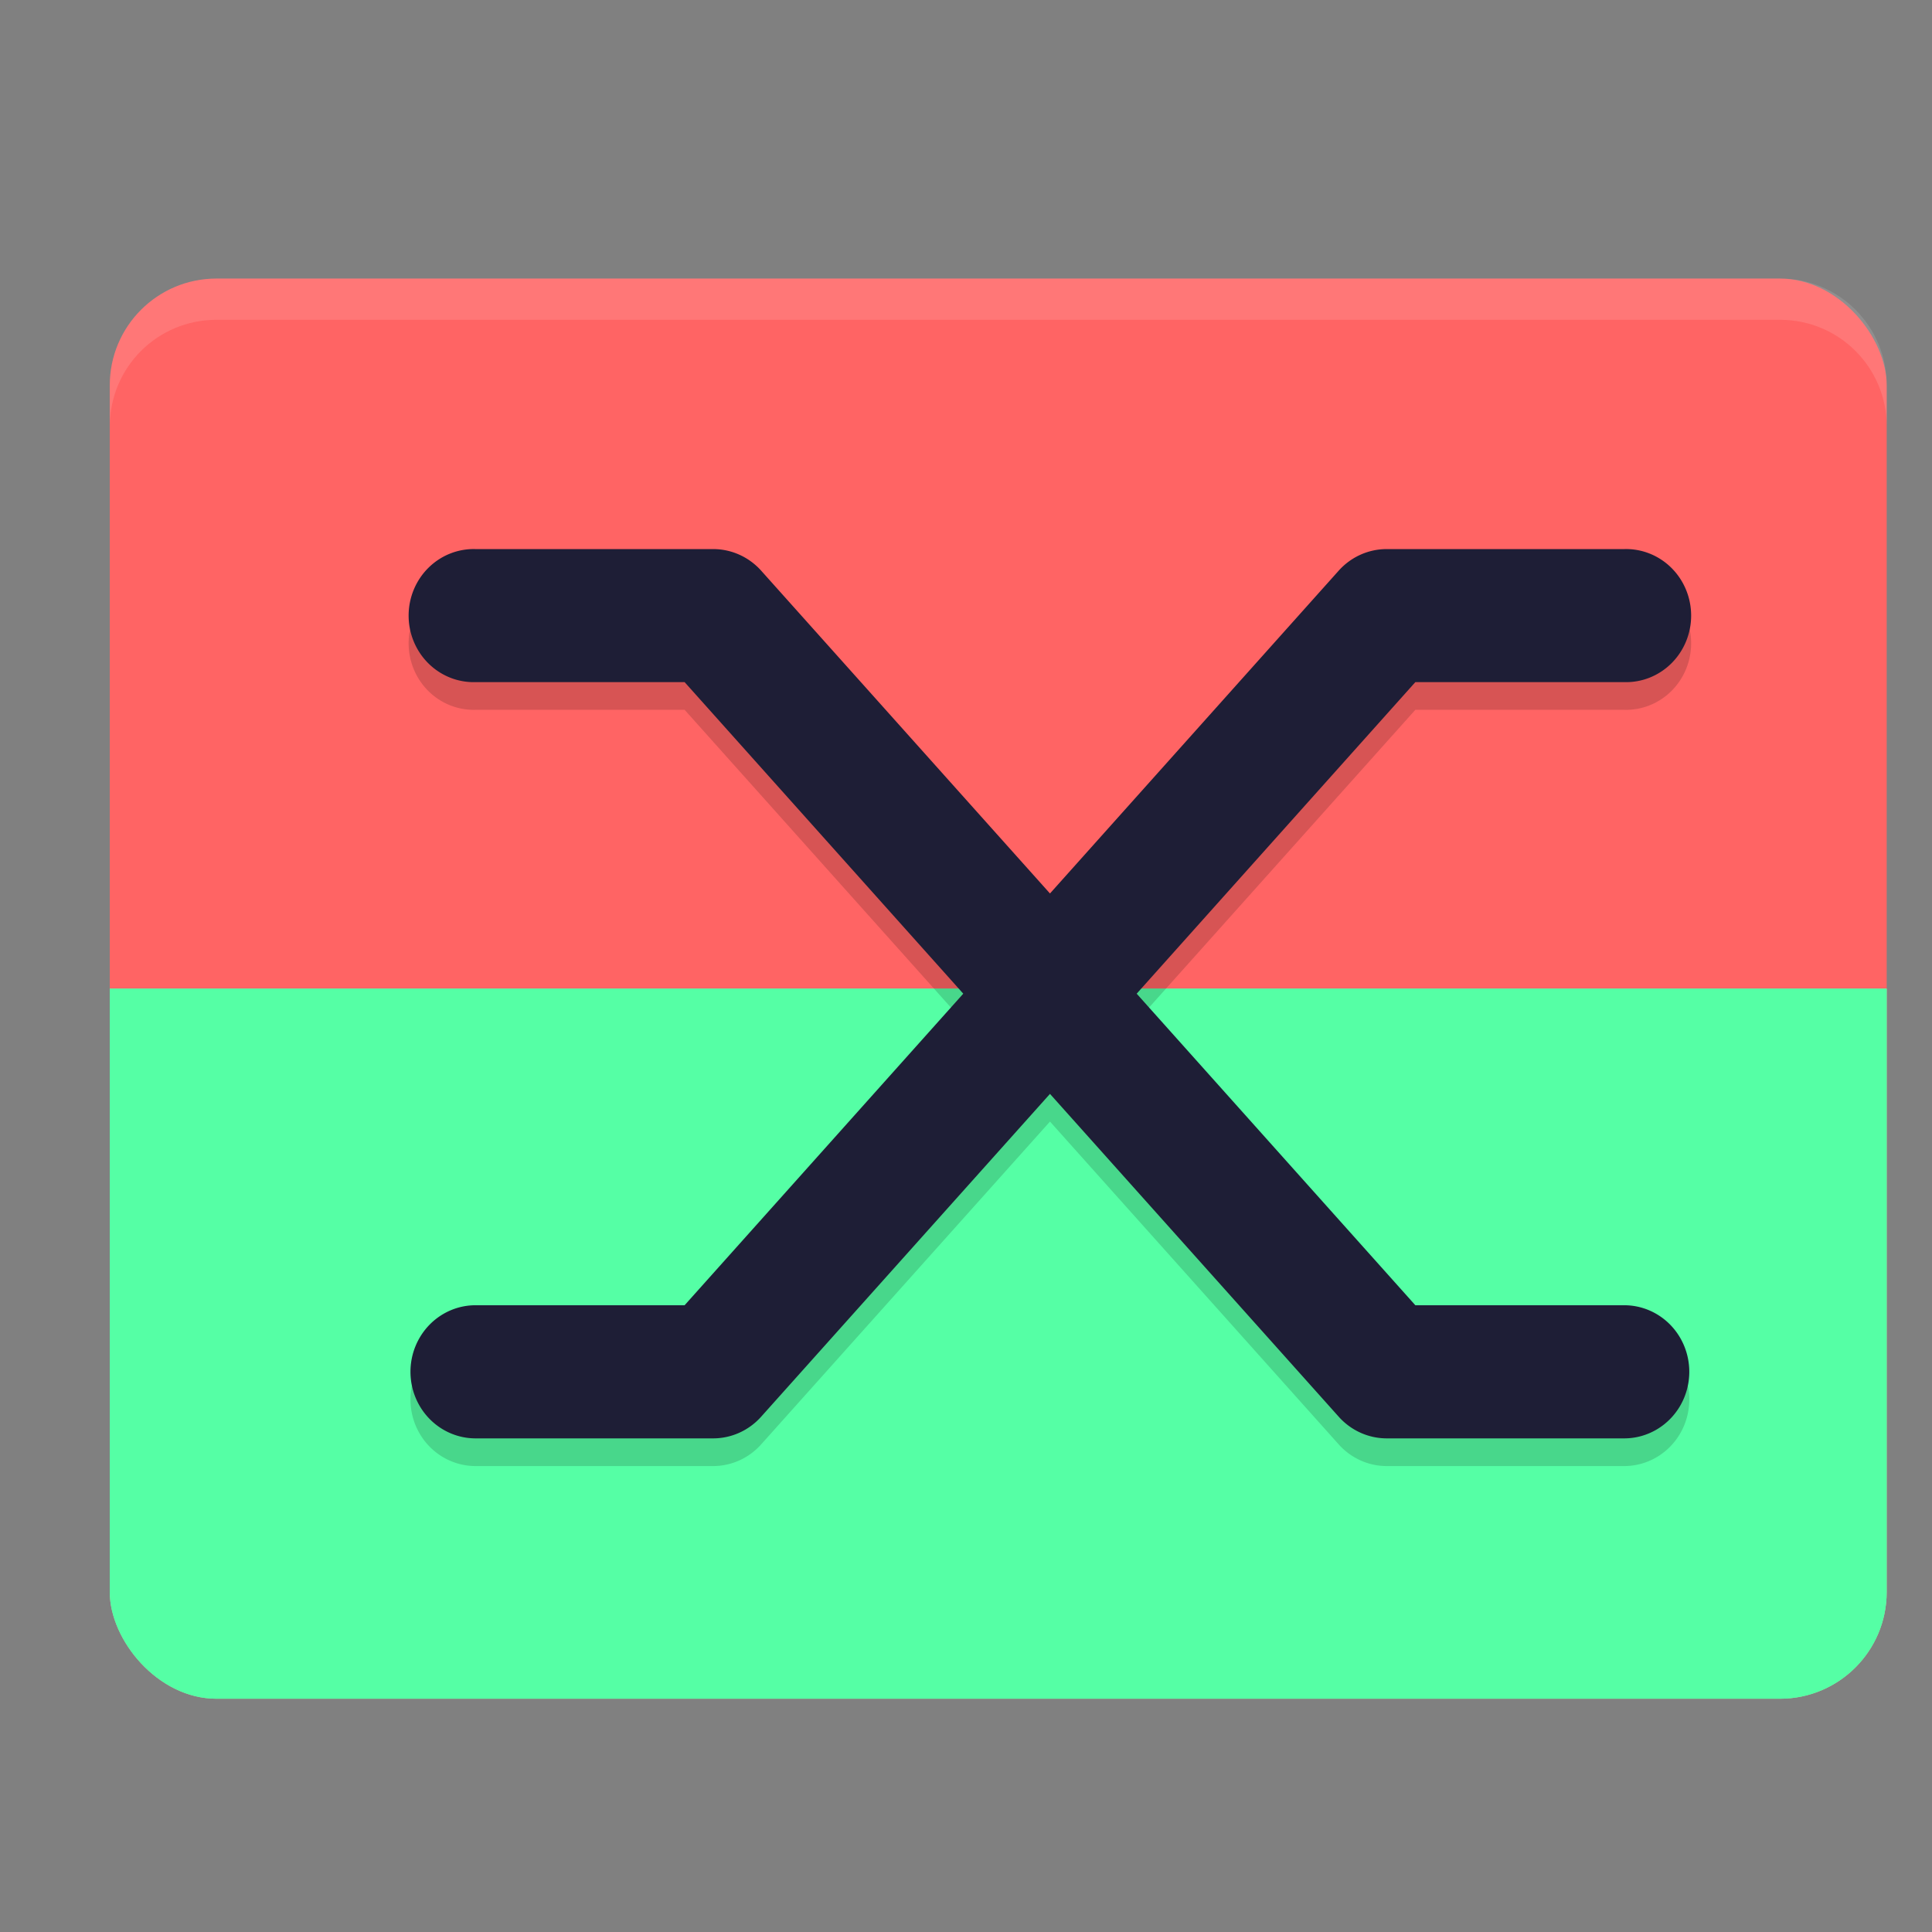 <?xml version="1.0" encoding="UTF-8" standalone="no"?>
<!-- Created with Inkscape (http://www.inkscape.org/) -->

<svg
   xmlns:dc="http://purl.org/dc/elements/1.1/"
   xmlns:cc="http://creativecommons.org/ns#"
   xmlns:rdf="http://www.w3.org/1999/02/22-rdf-syntax-ns#"
   xmlns:svg="http://www.w3.org/2000/svg"
   xmlns="http://www.w3.org/2000/svg"
   xmlns:sodipodi="http://sodipodi.sourceforge.net/DTD/sodipodi-0.dtd"
   xmlns:inkscape="http://www.inkscape.org/namespaces/inkscape"
   id="svg2"
   version="1.1"
   inkscape:version="0.48.4 r9939"
   width="512"
   height="512"
   sodipodi:docname="thunderbird.png">
  <rect width="100%" height="100%" fill="#808080" stroke="none"/>
  <defs
     id="defs6">
    <clipPath
       clipPathUnits="userSpaceOnUse"
       id="clipPath3813">
      <rect
         ry="28.284"
         y="73.826"
         x="29.09"
         height="376.357"
         width="470.9"
         id="rect3815"
         style="color:#000000;fill:#ff5555;fill-opacity:1;fill-rule:evenodd;stroke:none;stroke-width:43.701;marker:none;visibility:visible;display:inline;overflow:visible;enable-background:accumulate" />
    </clipPath>
    <clipPath
       clipPathUnits="userSpaceOnUse"
       id="clipPath3826">
      <path
         style="color:#000000;fill:#55ffa5;fill-opacity:1;fill-rule:evenodd;stroke:none;stroke-width:43.701;marker:none;visibility:visible;display:inline;overflow:visible;enable-background:accumulate"
         d="m 499.991,262.005 0,188.178 -470.9,0 0,-188.178 z"
         id="path3828"
         inkscape:connector-curvature="0"
         sodipodi:nodetypes="ccccc"
         clip-path="url(#clipPath3813)" />
    </clipPath>
  </defs>
  <sodipodi:namedview
     pagecolor="#ffffff"
     bordercolor="#666666"
     borderopacity="1"
     objecttolerance="10"
     gridtolerance="10"
     guidetolerance="10"
     inkscape:pageopacity="0"
     inkscape:pageshadow="2"
     inkscape:window-width="1360"
     inkscape:window-height="717"
     id="namedview4"
     showgrid="false"
     inkscape:zoom="0.55001031"
     inkscape:cx="243.42472"
     inkscape:cy="366.56385"
     inkscape:window-x="0"
     inkscape:window-y="25"
     inkscape:window-maximized="1"
     inkscape:current-layer="svg2" />
  <rect
     style="color:#000000;fill:#ff6464;fill-opacity:1;fill-rule:evenodd;stroke:none;stroke-width:43.701;marker:none;visibility:visible;display:inline;overflow:visible;enable-background:accumulate"
     id="rect3806"
     width="470.9"
     height="376.357"
     x="29.09"
     y="73.826"
     ry="28.284" />
  <path
     style="color:#000000;fill:#68f4b0;fill-opacity:1;fill-rule:evenodd;stroke:none;stroke-width:43.701;marker:none;visibility:visible;display:inline;overflow:visible;enable-background:accumulate"
     d="m 499.991,262.005 0,188.178 -470.9,0 0,-188.178 z"
     id="rect3808"
     inkscape:connector-curvature="0"
     sodipodi:nodetypes="ccccc"
     clip-path="url(#clipPath3813)" />
  <path
     style="color:#000000;fill:#000000;fill-opacity:0.124;fill-rule:evenodd;stroke:none;stroke-width:43.701;marker:none;visibility:visible;display:inline;overflow:visible;enable-background:accumulate"
     d="m 57.374,84.735 414.333,0 c 15.669,0 28.284,12.615 28.284,28.284 l 0,159.895 -470.9,0 0,-159.895 c 0,-15.669 12.615,-28.284 28.284,-28.284 z"
     id="rect3821"
     inkscape:connector-curvature="0"
     sodipodi:nodetypes="sssccss"
     clip-path="url(#clipPath3826)" />
  <g
     id="g3837"
     transform="matrix(0.789,0,0,0.807,65.888,50.111)">
    <path
       style="font-size:medium;font-style:normal;font-variant:normal;font-weight:normal;font-stretch:normal;text-indent:0;text-align:start;text-decoration:none;line-height:normal;letter-spacing:normal;word-spacing:normal;text-transform:none;direction:ltr;block-progression:tb;writing-mode:lr-tb;text-anchor:start;baseline-shift:baseline;color:#000000;fill:#000000;fill-opacity:0.159;stroke:none;stroke-width:43.701;marker:none;visibility:visible;display:inline;overflow:visible;enable-background:accumulate;font-family:Sans;-inkscape-font-specification:Sans"
       d="m 76.221,127.31 a 21.853,21.853 0 1 0 0,43.688 l 70.219,0 93.594,102.312 -93.594,102.312 -70.219,0 a 21.859,21.859 0 1 0 0,43.719 l 79.844,0 a 21.853,21.853 0 0 0 16.094,-7.125 l 97,-106 96.969,106 a 21.853,21.853 0 0 0 16.125,7.125 l 79.781,0 a 21.859,21.859 0 0 0 0,-43.719 l -70.156,0 -93.594,-102.312 93.594,-102.312 70.156,0 a 21.853,21.853 0 1 0 0,-43.688 l -79.781,0 a 21.853,21.853 0 0 0 -16.125,7.094 l -96.969,106 -97,-106 a 21.853,21.853 0 0 0 -16.094,-7.094 l -79.844,0 z"
       id="path3830"
       inkscape:connector-curvature="0" />
    <path
       inkscape:connector-curvature="0"
       id="path3790"
       d="m 76.221,118.219 a 21.853,21.853 0 1 0 0,43.688 l 70.219,0 93.594,102.312 -93.594,102.312 -70.219,0 a 21.859,21.859 0 1 0 0,43.719 l 79.844,0 a 21.853,21.853 0 0 0 16.094,-7.125 l 97,-106 96.969,106 a 21.853,21.853 0 0 0 16.125,7.125 l 79.781,0 a 21.859,21.859 0 0 0 0,-43.719 l -70.156,0 -93.594,-102.312 93.594,-102.312 70.156,0 a 21.853,21.853 0 1 0 0,-43.688 l -79.781,0 a 21.853,21.853 0 0 0 -16.125,7.094 l -96.969,106 -97,-106 a 21.853,21.853 0 0 0 -16.094,-7.094 l -79.844,0 z"
       style="font-size:medium;font-style:normal;font-variant:normal;font-weight:normal;font-stretch:normal;text-indent:0;text-align:start;text-decoration:none;line-height:normal;letter-spacing:normal;word-spacing:normal;text-transform:none;direction:ltr;block-progression:tb;writing-mode:lr-tb;text-anchor:start;baseline-shift:baseline;color:#000000;fill:#1e1e36;fill-opacity:1;stroke:none;stroke-width:43.701;marker:none;visibility:visible;display:inline;overflow:visible;enable-background:accumulate;font-family:Sans;-inkscape-font-specification:Sans" />
  </g>
  <path
     style="color:#000000;fill:#ffffff;fill-opacity:0.124;fill-rule:evenodd;stroke:none;stroke-width:43.701;marker:none;visibility:visible;display:inline;overflow:visible;enable-background:accumulate"
     d="M 57.375 73.812 C 41.706 73.812 29.094 86.456 29.094 102.125 L 29.094 113.031 C 29.094 97.362 41.706 84.75 57.375 84.75 L 471.719 84.75 C 487.388 84.75 500 97.362 500 113.031 L 500 102.125 C 500 86.456 487.388 73.812 471.719 73.812 L 57.375 73.812 z "
     id="rect3832" />
</svg>
